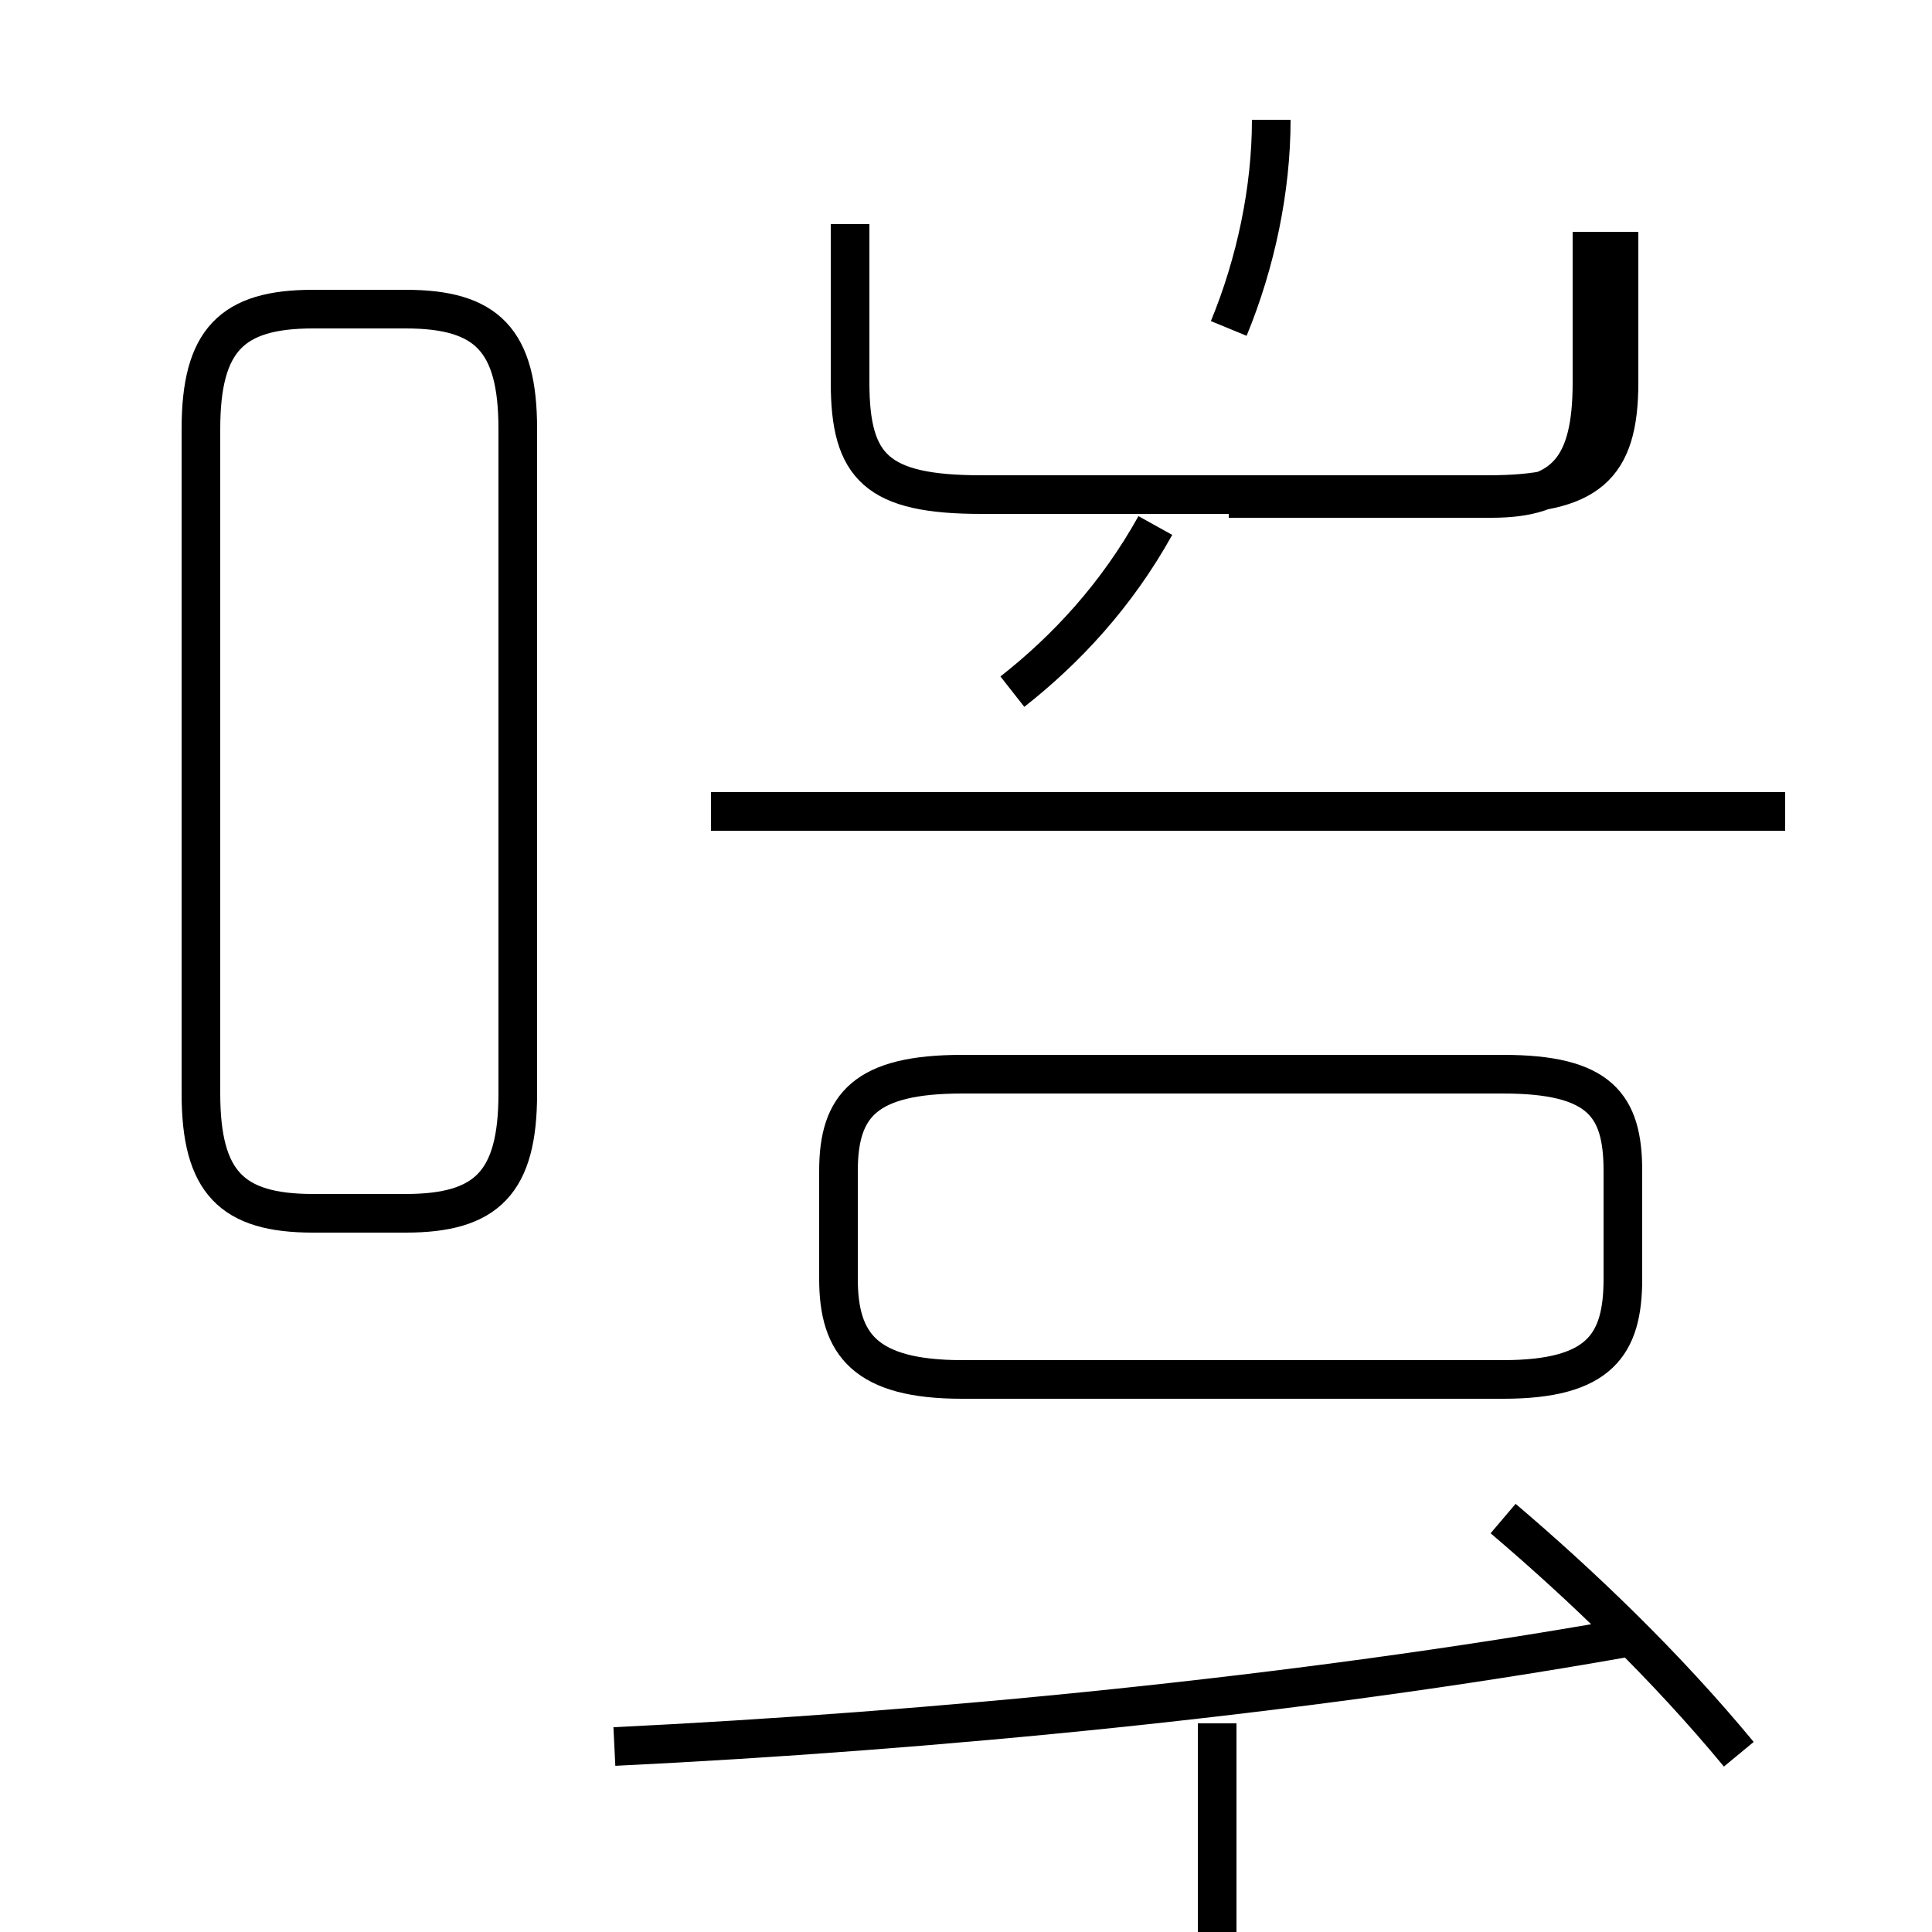 <?xml version='1.0' encoding='utf8'?>
<svg viewBox="0.0 -6.0 50.0 50.0" version="1.1" xmlns="http://www.w3.org/2000/svg">
<rect x="0.0" y="-6.0" width="50.0" height="50.0" fill="#808080" stroke="none"/>
<rect x="-1000" y="-1000" width="2000" height="2000" stroke="white" fill="white"/>
<g style="fill:white;stroke:#000000;  stroke-width:1">
<path d="M 22.0 -38.2 L 22.0 -34.1 C 22.0 -31.9 22.7 -31.2 25.4 -31.2 L 38.5 -31.2 C 41.1 -31.2 41.9 -31.9 41.9 -34.1 L 41.9 -38.0 M 15.9 1.2 C 24.1 0.8 33.5 -0.1 42.0 -1.6 M 8.1 -12.6 L 10.5 -12.6 C 12.6 -12.6 13.4 -13.4 13.4 -15.7 L 13.4 -32.9 C 13.4 -35.2 12.6 -36.0 10.5 -36.0 L 8.1 -36.0 C 6.0 -36.0 5.2 -35.2 5.2 -32.9 L 5.2 -15.7 C 5.2 -13.4 6.0 -12.6 8.1 -12.6 Z M 31.5 0.6 L 31.5 21.9 M 38.9 -4.7 C 40.9 -3.0 43.1 -0.9 45.0 1.4 M 24.9 -8.3 L 38.9 -8.3 C 41.4 -8.3 42.0 -9.2 42.0 -10.9 L 42.0 -13.7 C 42.0 -15.4 41.4 -16.2 38.9 -16.2 L 24.9 -16.2 C 22.4 -16.2 21.7 -15.4 21.7 -13.7 L 21.7 -10.9 C 21.7 -9.2 22.4 -8.3 24.9 -8.3 Z M 46.2 -23.0 L 18.4 -23.0 M 26.2 -26.1 C 27.6 -27.2 28.9 -28.6 29.9 -30.4 M 31.8 -31.1 L 38.6 -31.1 C 40.5 -31.1 41.2 -31.9 41.2 -34.1 L 41.2 -38.0 M 31.8 -35.5 C 32.5 -37.2 32.9 -39.1 32.9 -40.9 L 32.9 -40.9" transform="translate(0.0, 38.0)" />
</g>
</svg>
